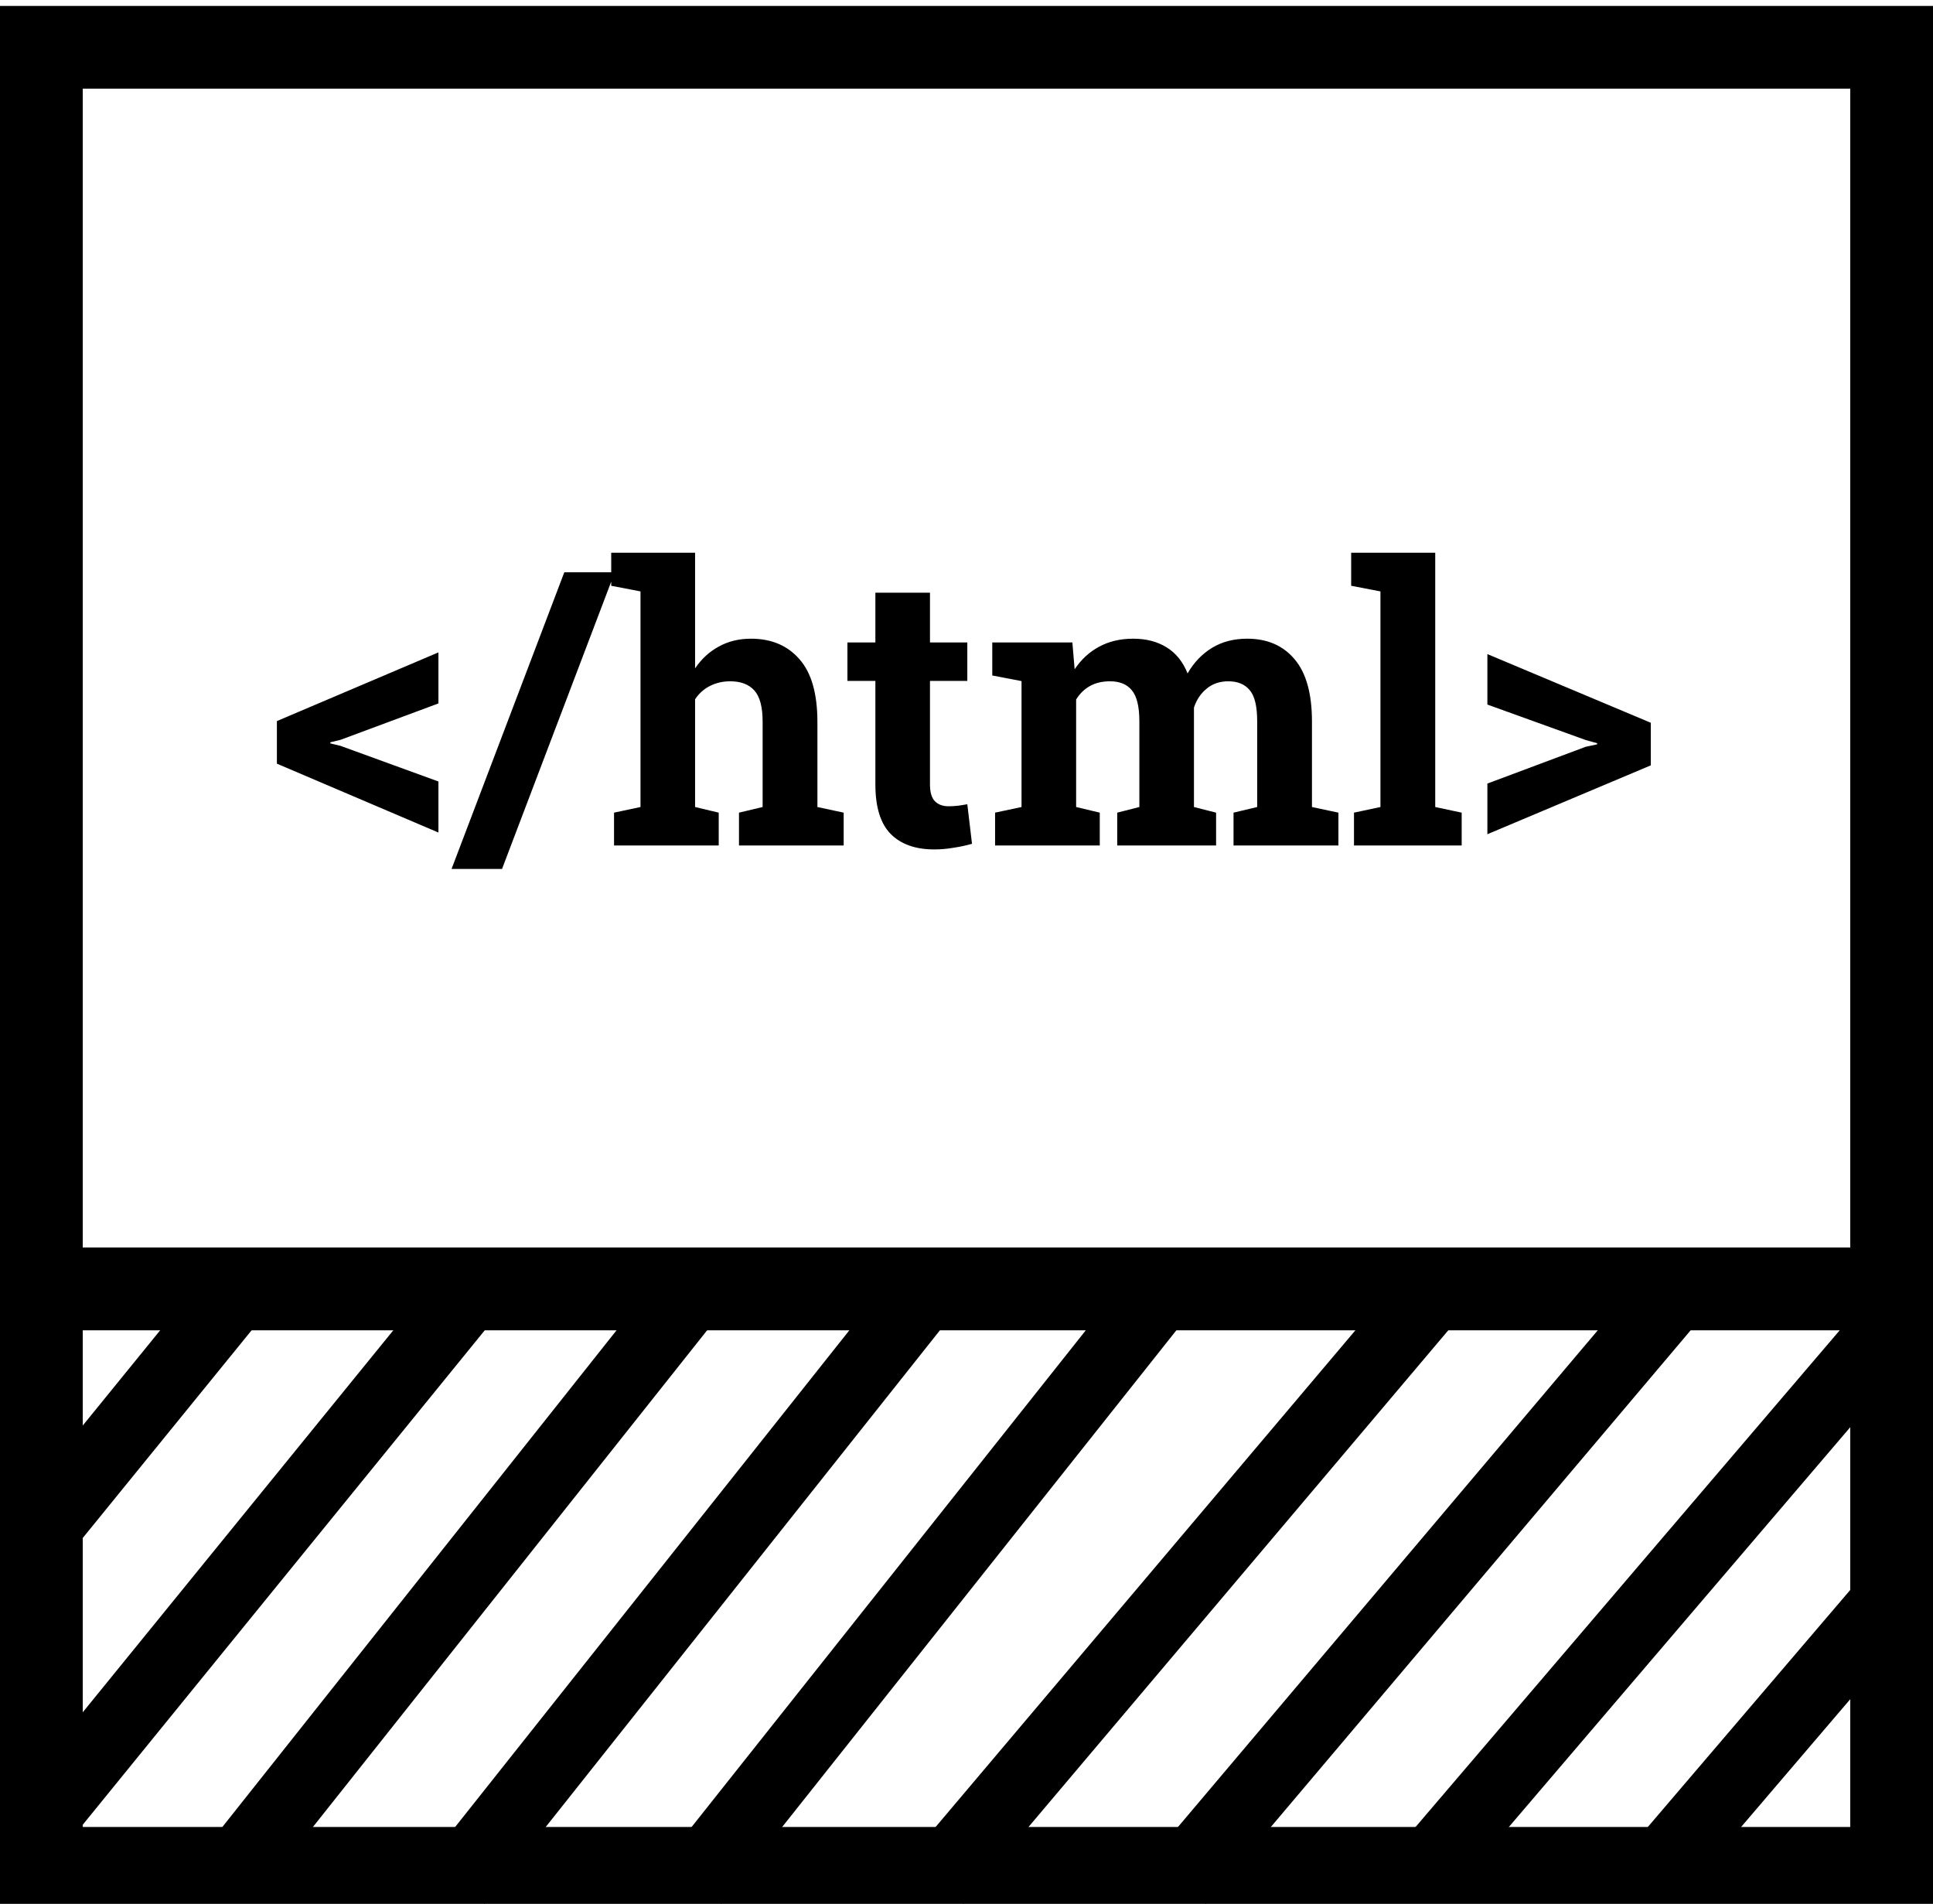 <svg width="327" height="322" viewBox="0 0 327 322" fill="none" xmlns="http://www.w3.org/2000/svg">
<g clip-path="url(#clip0_1_22)">
<line x1="8" y1="218" x2="318" y2="218" stroke="black" stroke-width="14"/>
<line x1="3.345" y1="312.215" x2="77.345" y2="221.215" stroke="black" stroke-width="12"/>
<line x1="-33.655" y1="309.215" x2="40.345" y2="218.215" stroke="black" stroke-width="12"/>
<line x1="77.301" y1="318.27" x2="154.301" y2="221.27" stroke="black" stroke-width="12"/>
<line x1="117.301" y1="318.27" x2="194.301" y2="221.27" stroke="black" stroke-width="12"/>
<line x1="40.301" y1="315.27" x2="117.301" y2="218.27" stroke="black" stroke-width="12"/>
<line x1="158.418" y1="318.126" x2="240.418" y2="221.126" stroke="black" stroke-width="12"/>
<line x1="199.418" y1="318.126" x2="281.418" y2="221.126" stroke="black" stroke-width="12"/>
<line x1="240.438" y1="317.103" x2="322.438" y2="221.103" stroke="black" stroke-width="12"/>
<line x1="281.438" y1="315.103" x2="363.438" y2="219.103" stroke="black" stroke-width="12"/>
<rect x="7" y="8" width="313" height="308" stroke="black" stroke-width="14"/>
<path d="M74.168 140.81L46.841 129.162V121.958L74.168 110.341V118.974L57.6 125.131L55.886 125.544V125.734L57.6 126.147L74.168 132.177V140.81ZM76.389 146.967L95.464 96.789H104.001L84.927 146.967H76.389ZM103.875 143V137.446L108.35 136.494V100.026L103.398 99.074V93.488H117.585V113.039C118.665 111.452 119.998 110.225 121.584 109.357C123.193 108.469 125.012 108.024 127.043 108.024C130.492 108.024 133.222 109.178 135.232 111.484C137.263 113.769 138.279 117.313 138.279 122.116V136.494L142.722 137.446V143H125.012V137.446L129.011 136.494V122.053C129.011 119.577 128.546 117.821 127.615 116.784C126.684 115.747 125.319 115.229 123.521 115.229C122.272 115.229 121.13 115.493 120.093 116.022C119.077 116.53 118.241 117.281 117.585 118.276V136.494L121.584 137.446V143H103.875ZM158.052 143.667C154.857 143.667 152.392 142.788 150.657 141.032C148.943 139.276 148.086 136.494 148.086 132.685V115.166H143.357V108.659H148.086V100.249H157.322V108.659H163.638V115.166H157.322V132.653C157.322 133.986 157.597 134.938 158.147 135.51C158.718 136.081 159.491 136.367 160.464 136.367C160.993 136.367 161.543 136.335 162.114 136.271C162.707 136.187 163.215 136.102 163.638 136.018L164.431 142.714C163.479 142.989 162.442 143.212 161.321 143.381C160.221 143.571 159.131 143.667 158.052 143.667ZM168.335 143V137.446L172.81 136.494V115.197L167.859 114.245V108.659H181.411L181.792 113.198C182.892 111.547 184.268 110.278 185.918 109.389C187.59 108.479 189.515 108.024 191.694 108.024C193.895 108.024 195.778 108.511 197.344 109.484C198.931 110.458 200.116 111.928 200.898 113.896C201.956 112.055 203.332 110.616 205.024 109.58C206.717 108.543 208.706 108.024 210.991 108.024C214.377 108.024 217.043 109.178 218.989 111.484C220.957 113.79 221.941 117.303 221.941 122.021V136.494L226.416 137.446V143H208.674V137.446L212.673 136.494V121.989C212.673 119.45 212.25 117.694 211.404 116.721C210.579 115.726 209.373 115.229 207.786 115.229C206.347 115.229 205.13 115.642 204.136 116.467C203.141 117.271 202.422 118.339 201.978 119.672V136.494L205.723 137.446V143H188.997V137.446L192.742 136.494V121.989C192.742 119.514 192.319 117.768 191.472 116.752C190.647 115.737 189.42 115.229 187.791 115.229C186.479 115.229 185.347 115.493 184.395 116.022C183.442 116.551 182.66 117.313 182.046 118.308V136.494L186.045 137.446V143H168.335ZM229.05 143V137.446L233.525 136.494V100.026L228.574 99.074V93.488H242.793V136.494L247.268 137.446V143H229.05ZM251.616 141.096V132.526L268.247 126.306L270.183 125.893V125.703L268.247 125.163L251.616 119.165V110.627L279.26 122.243V129.448L251.616 141.096Z" fill="black"/>
</g>
<defs>
<clipPath id="clip0_1_22">
<rect width="327" height="322" fill="white"/>
</clipPath>
</defs>
</svg>
